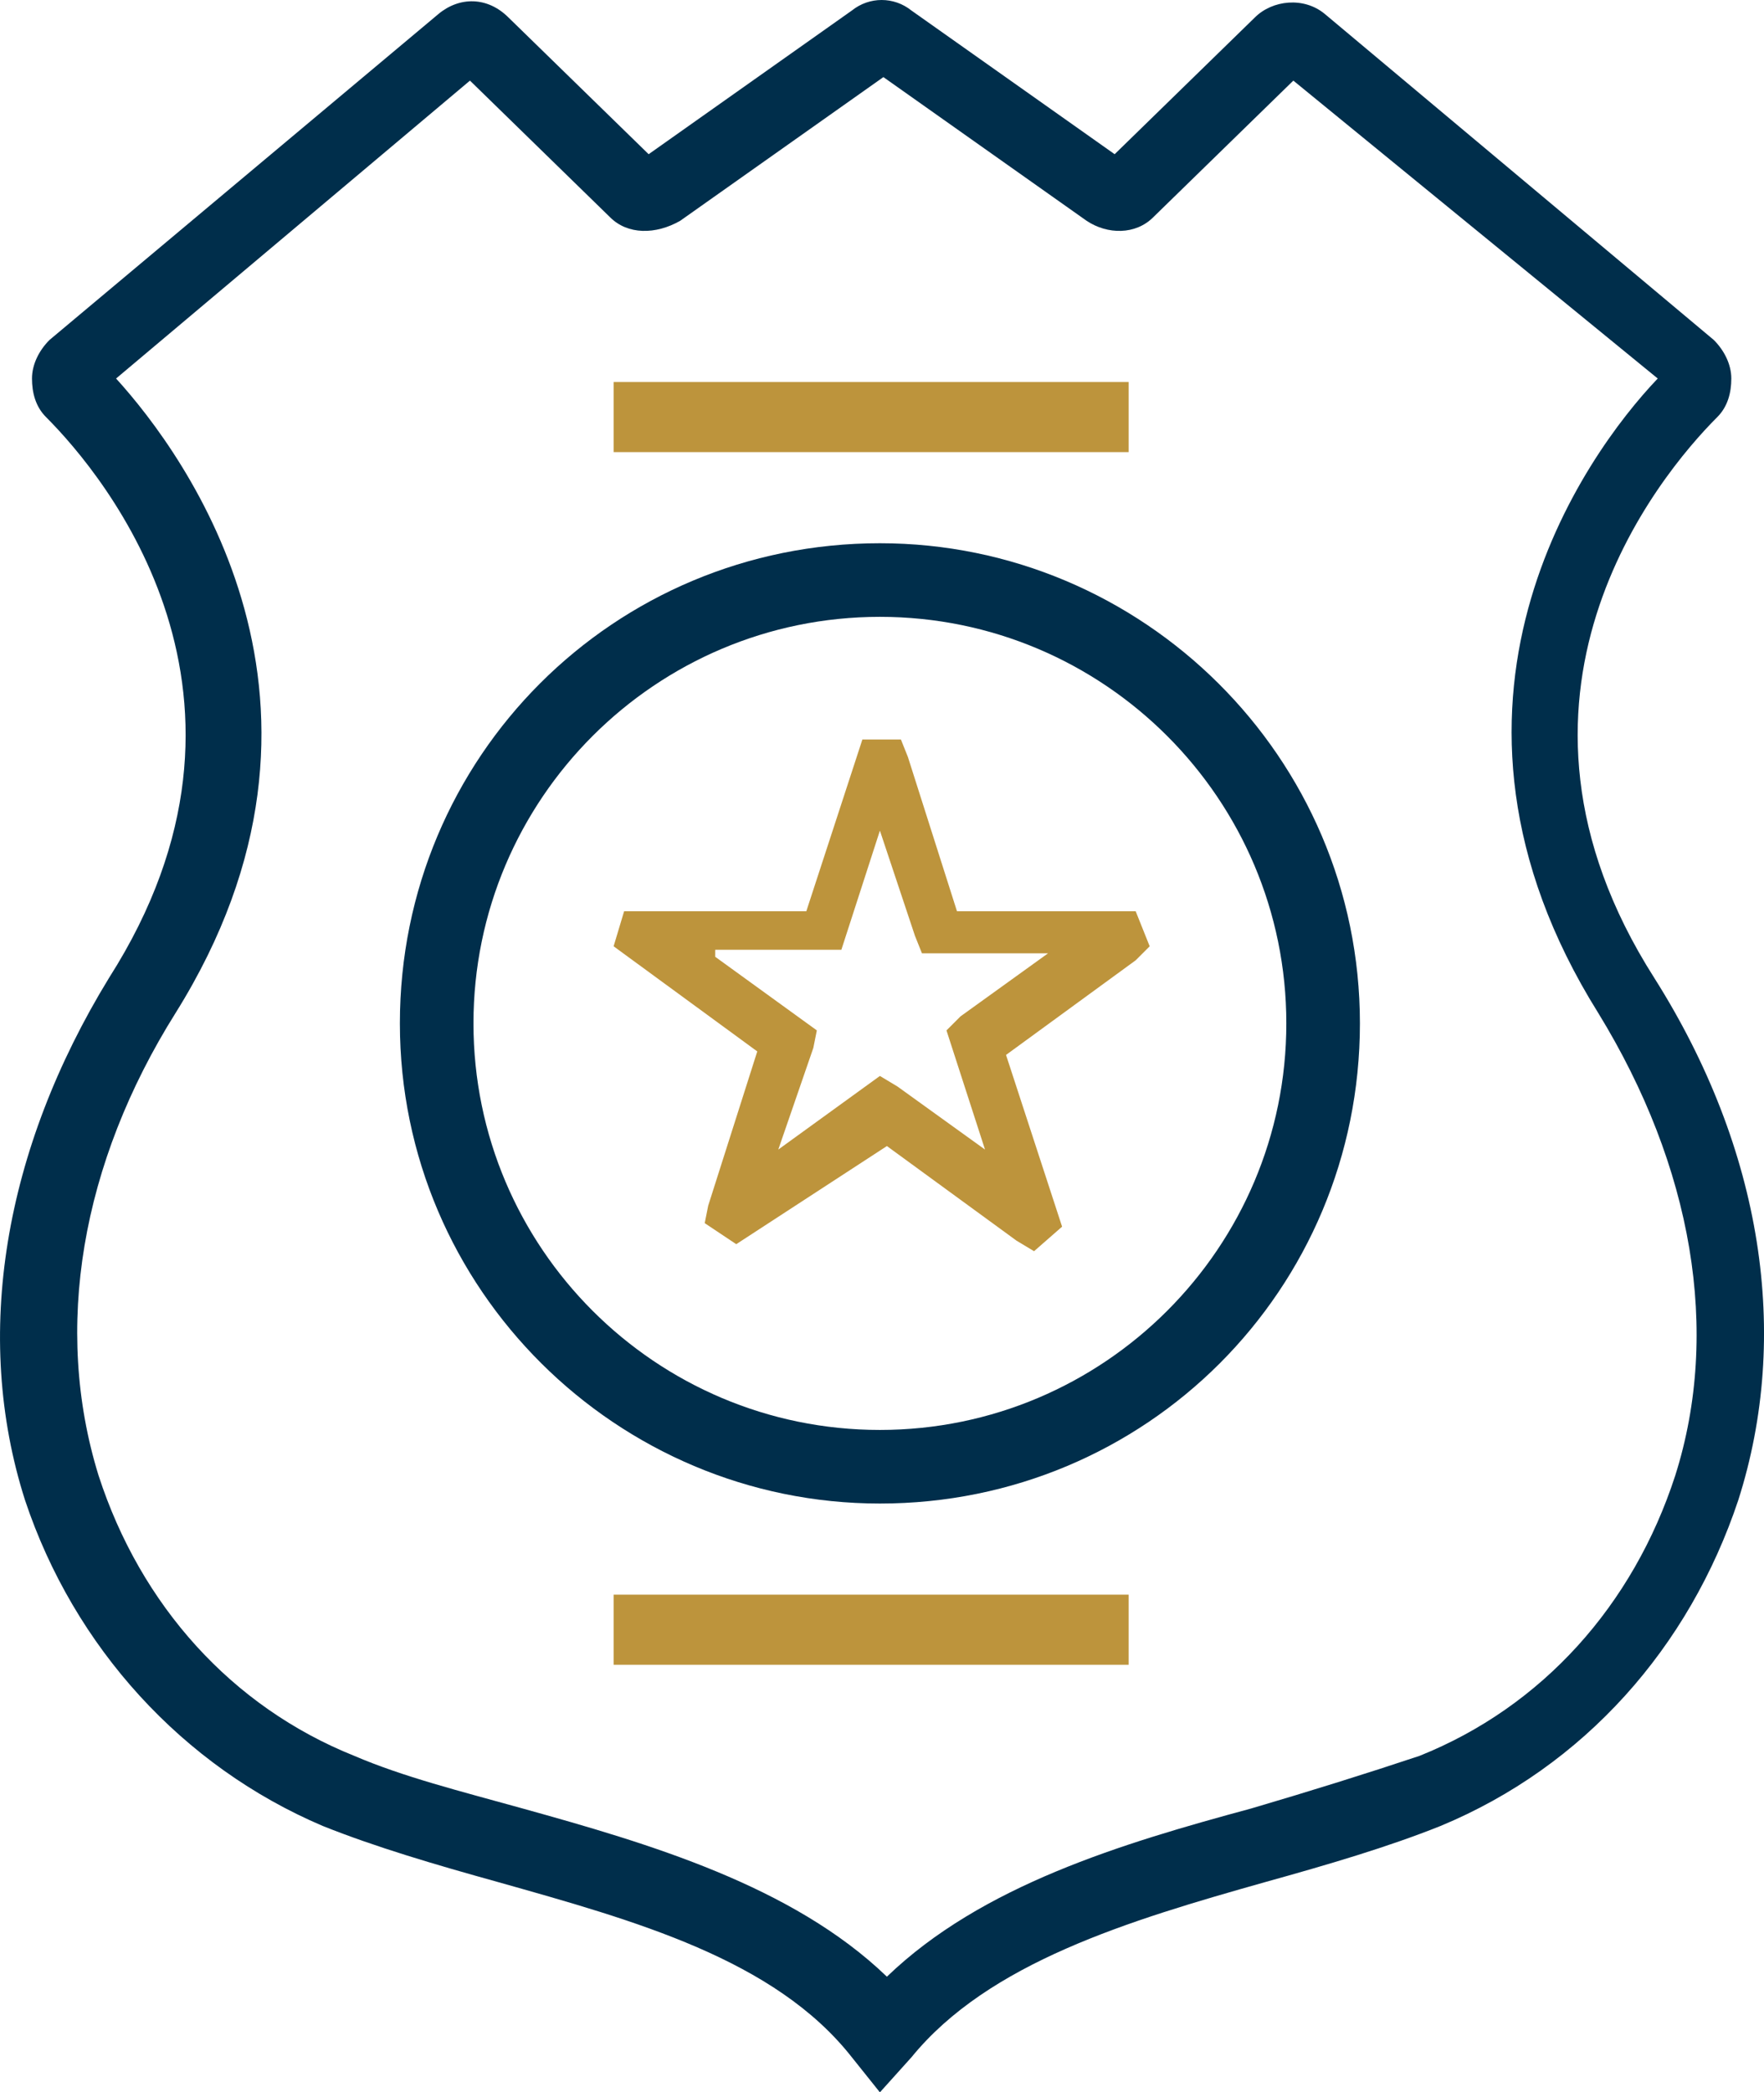<?xml version="1.0" encoding="UTF-8" standalone="no"?>
<svg
   xmlns:dc="http://purl.org/dc/elements/1.1/"
   xmlns:cc="http://creativecommons.org/ns#"
   xmlns:rdf="http://www.w3.org/1999/02/22-rdf-syntax-ns#"
   xmlns:svg="http://www.w3.org/2000/svg"
   xmlns="http://www.w3.org/2000/svg"
   height="59.7"
   width="50.346"
   xml:space="preserve"
   viewBox="0 0 50.346 59.7"
   id="icon-program"
   version="1.1"><defs
   id="defs13" />
<style
   id="style2"
   type="text/css">
	#icon-program .st0{fill:#002E4B;}
	#icon-program .st1{fill:#BD943C;}
</style>
<g
   transform="translate(-0.287,-0.3)"
   id="XMLID_2_">
	<path
   style="fill:#002e4b"
   d="M 25.4,60 24.6,59 C 22.4,56.2 18.4,55.1 14.5,54 12.7,53.5 11,53 9.5,52.4 5.5,50.7 2.4,47.3 1,43.1 -0.5,38.4 0.4,33.1 3.4,28.2 8.5,20.2 3.3,13.9 1.6,12.2 1.3,11.9 1.2,11.5 1.2,11.1 1.2,10.7 1.4,10.3 1.7,10 L 12.8,0.7 c 0.6,-0.5 1.4,-0.5 2,0.1 l 4,3.9 5.8,-4.1 c 0.5,-0.4 1.2,-0.4 1.7,0 l 5.8,4.1 4,-3.9 c 0.5,-0.5 1.4,-0.6 2,-0.1 L 49.2,10 c 0.3,0.3 0.5,0.7 0.5,1.1 0,0.4 -0.1,0.8 -0.4,1.1 -1.7,1.7 -6.9,8 -1.8,16 3.1,4.9 3.9,10.2 2.4,14.9 -1.4,4.2 -4.4,7.6 -8.5,9.3 -1.5,0.6 -3.2,1.1 -5,1.6 -3.9,1.1 -7.9,2.3 -10.1,5 z M 3.6,11.1 c 2,2.2 7.2,9.3 1.7,18.1 -2.7,4.3 -3.5,9 -2.2,13.2 1.2,3.7 3.8,6.6 7.3,8 1.4,0.6 3,1 4.8,1.5 3.6,1 7.7,2.2 10.4,4.8 2.7,-2.6 6.7,-3.8 10.4,-4.8 1.7,-0.5 3.3,-1 4.8,-1.5 3.5,-1.4 6.1,-4.3 7.3,-8 1.3,-4.1 0.5,-8.8 -2.2,-13.2 -5.5,-8.8 -0.4,-15.9 1.7,-18.1 L 37.2,2.6 33.2,6.5 C 32.7,7 31.9,7 31.3,6.6 L 25.5,2.5 19.7,6.6 C 19,7 18.2,7 17.7,6.5 l -4,-3.9 z"
   class="st0"
   id="XMLID_52_" />
	<path
   style="fill:#002e4b"
   d="m 25.4,43.2 c -7.5,0 -13.7,-6.1 -13.7,-13.7 0,-7.6 6.1,-13.7 13.7,-13.7 7.5,0 13.7,6.1 13.7,13.7 0,7.6 -6.1,13.7 -13.7,13.7 z m 0,-25.3 c -6.4,0 -11.6,5.2 -11.6,11.6 0,6.4 5.2,11.6 11.6,11.6 C 31.8,41.1 37,35.9 37,29.5 37,23.1 31.8,17.9 25.4,17.9 Z"
   class="st0"
   id="XMLID_49_" />
	<path
   style="fill:#bd943c"
   d="m 21.3,35.8 -0.9,-0.6 0.1,-0.5 1.4,-4.4 -4.1,-3 0.3,-1 h 0.6 4.6 l 1.6,-4.9 H 26 l 0.2,0.5 1.4,4.4 h 5.1 l 0.4,1 -0.4,0.4 -3.7,2.7 1.6,4.9 L 29.8,36 29.3,35.7 25.6,33 Z m -0.6,-8.2 2.9,2.1 -0.1,0.5 -1,2.9 2.9,-2.1 0.5,0.3 2.5,1.8 -1.1,-3.4 0.4,-0.4 2.5,-1.8 h -3.6 l -0.2,-0.5 -1,-3 -1.1,3.4 h -0.6 -3 z"
   class="st1"
   id="XMLID_5_" />
	<rect
   style="fill:#bd943c"
   height="2"
   width="14.7"
   class="st1"
   y="11.2"
   x="17.8"
   id="XMLID_80_" />
	<rect
   style="fill:#bd943c"
   height="2"
   width="14.7"
   class="st1"
   y="45.8"
   x="17.8"
   id="XMLID_57_" />
</g>
</svg>